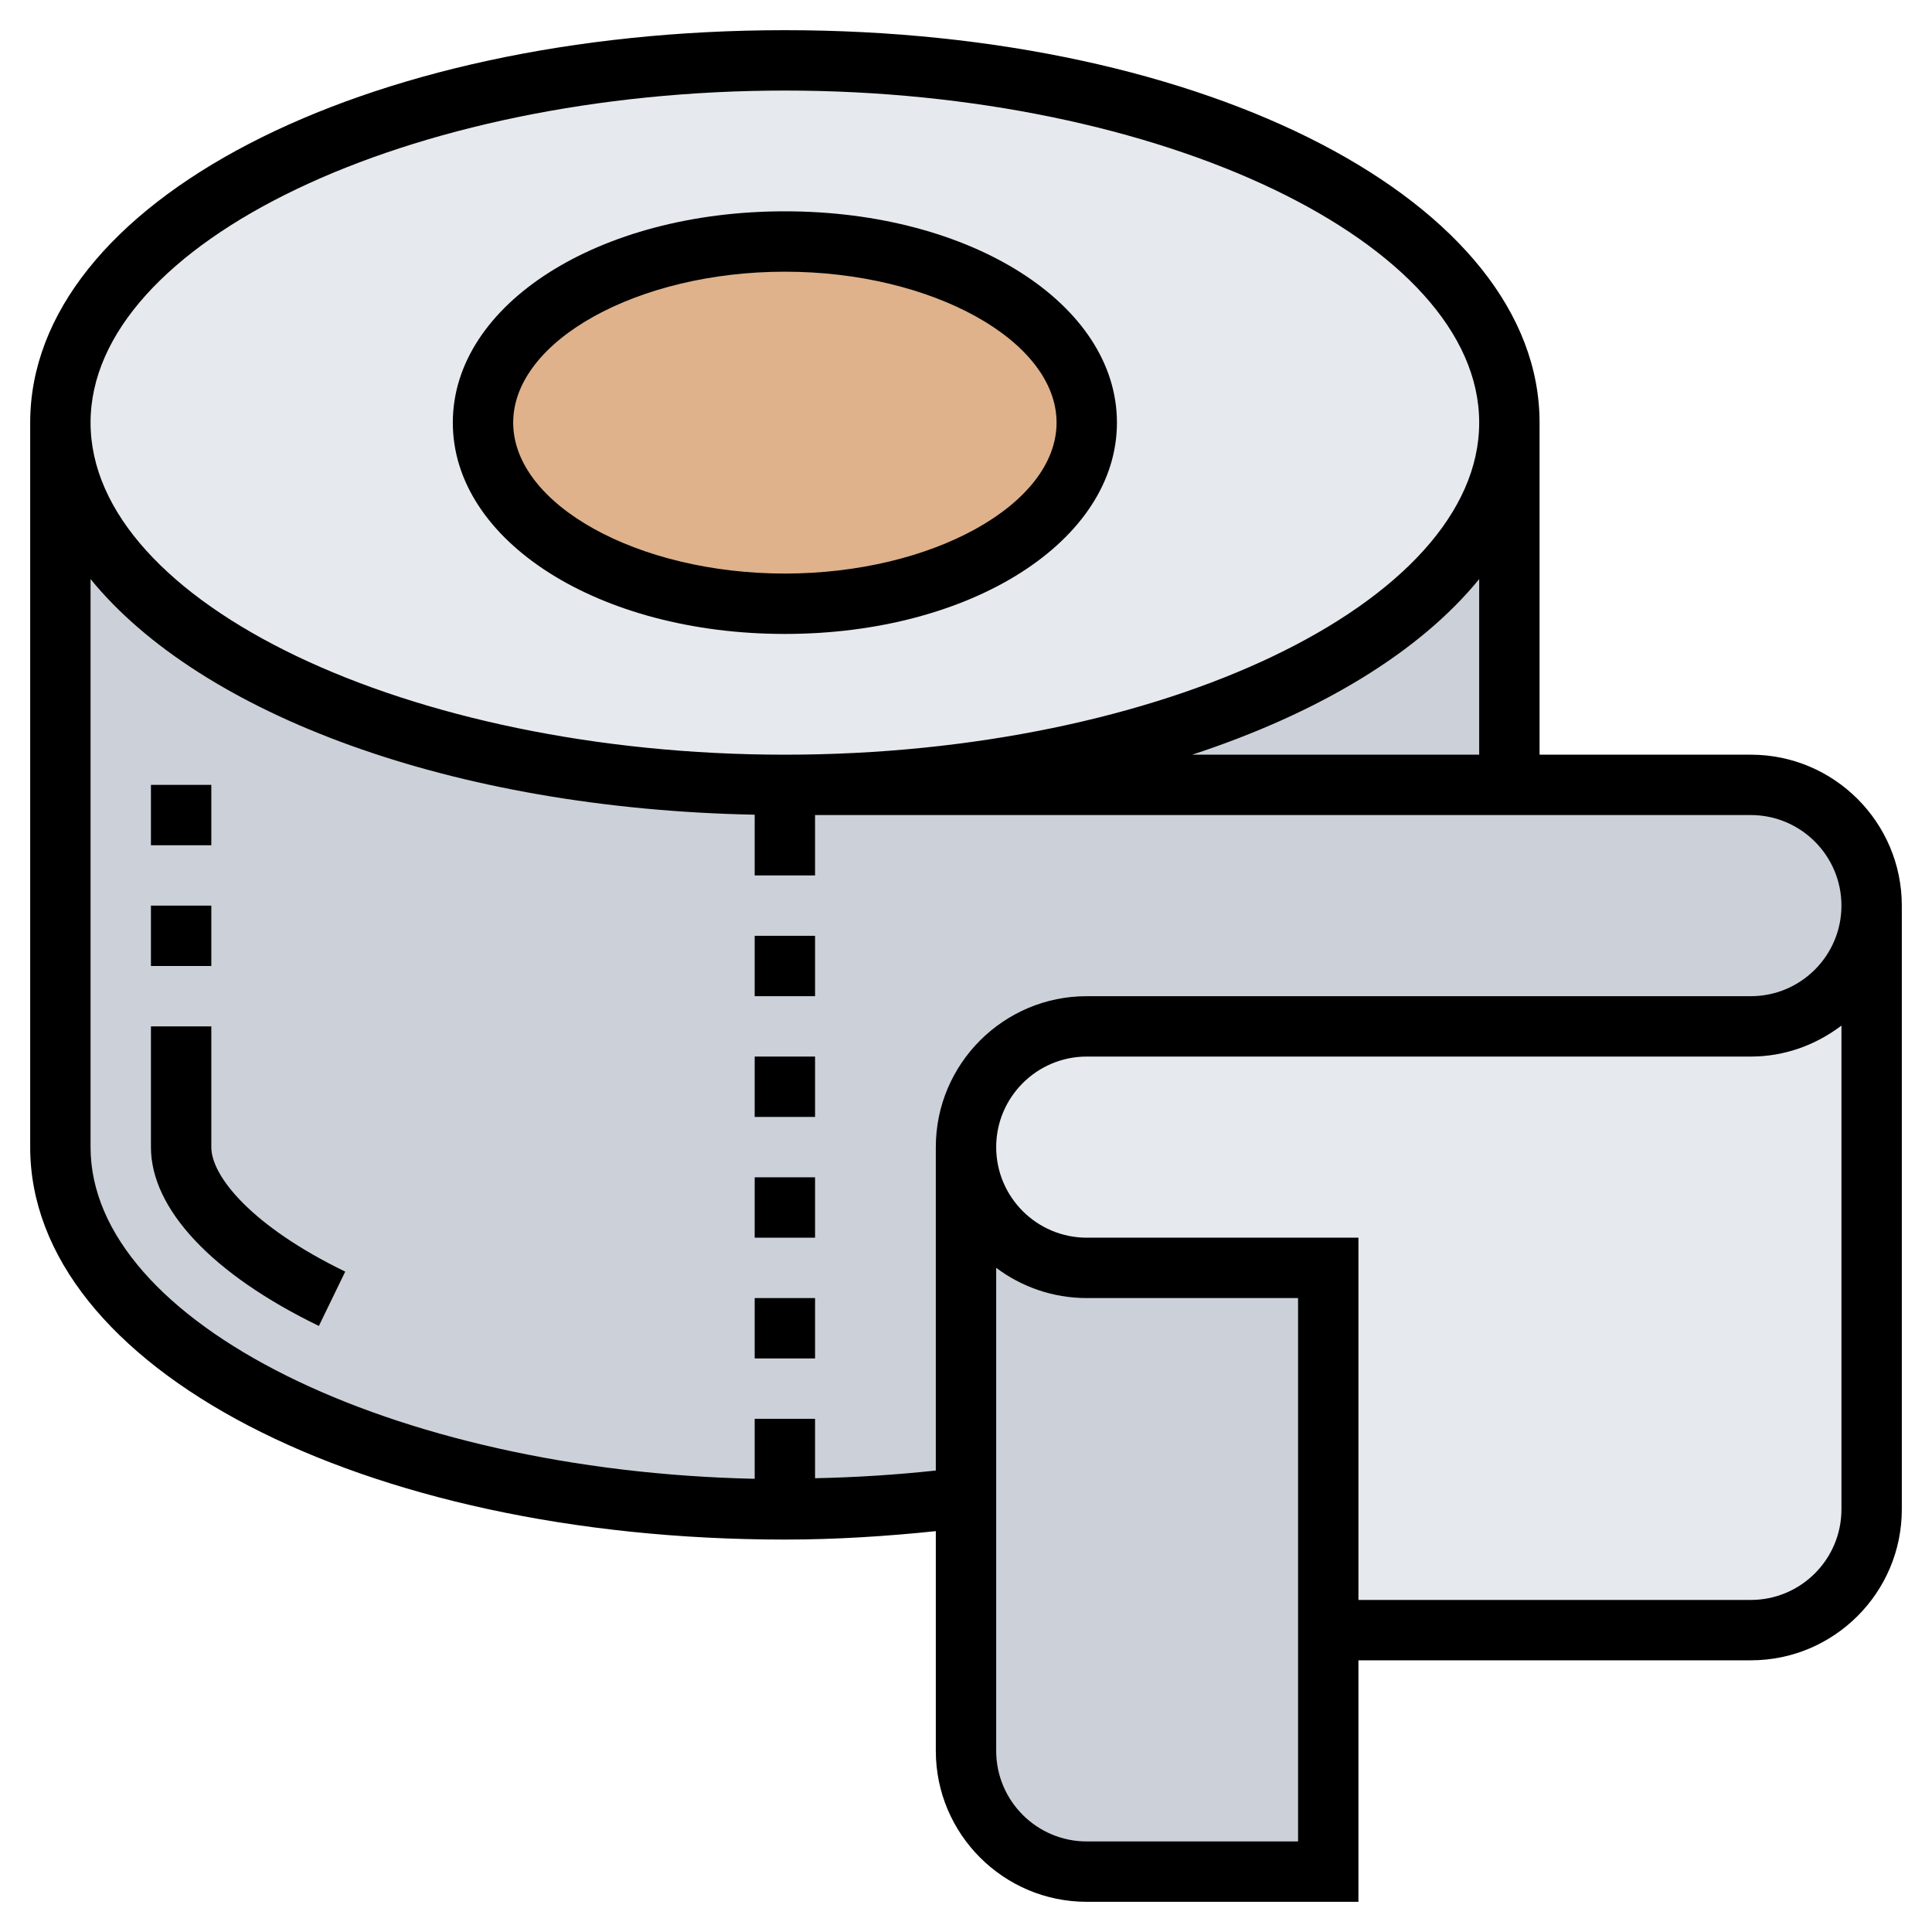 <svg id="Layer_5" enable-background="new 0 0 64 64" height="512" viewBox="0 0 64 64" width="512"
     xmlns="http://www.w3.org/2000/svg">
    <g>
        <g>
            <g>
                <path d="m50 14v12h-24c13.25 0 24-5.37 24-12z" fill="#ccd1d9"/>
            </g>
            <g>
                <path d="m44 54v8h-8c-2.21 0-4-1.79-4-4v-8.38-11.62c0 1.1.45 2.1 1.17 2.83.73.72 1.73 1.17 2.83 1.17h8z"
                      fill="#ccd1d9"/>
            </g>
            <g>
                <path d="m58 26h-8-24c-13.25 0-24-5.37-24-12v24c0 6.63 10.75 12 24 12 2.07 0 4.08-.13 6-.38v-11.62c0-2.21 1.79-4 4-4h22c1.1 0 2.1-.45 2.83-1.17.72-.73 1.17-1.73 1.17-2.83 0-2.21-1.79-4-4-4z"
                      fill="#ccd1d9"/>
            </g>
            <g>
                <path d="m62 30v20c0 2.21-1.79 4-4 4h-14v-12h-8c-1.1 0-2.1-.45-2.83-1.17-.72-.73-1.17-1.73-1.17-2.83 0-2.21 1.79-4 4-4h22c1.1 0 2.1-.45 2.83-1.17.72-.73 1.17-1.73 1.17-2.83z"
                      fill="#e6e9ed"/>
            </g>
            <g>
                <path d="m50 14c0 6.63-10.75 12-24 12s-24-5.37-24-12 10.75-12 24-12 24 5.37 24 12z" fill="#e6e9ed"/>
            </g>
            <g>
                <ellipse cx="26" cy="14" fill="#dfb28b" rx="10" ry="6"/>
            </g>
        </g>
        <g>
            <path d="m26 21c6.168 0 11-3.075 11-7s-4.832-7-11-7-11 3.075-11 7 4.832 7 11 7zm0-12c4.879 0 9 2.29 9 5s-4.121 5-9 5-9-2.29-9-5 4.121-5 9-5z"/>
            <path d="m58 25h-7v-11c0-7.29-10.981-13-25-13s-25 5.71-25 13v24c0 7.29 10.981 13 25 13 1.688 0 3.358-.108 5-.279v7.279c0 2.757 2.243 5 5 5h9v-8h13c2.757 0 5-2.243 5-5v-20c0-2.757-2.243-5-5-5zm-9 0h-9.508c4.212-1.381 7.538-3.399 9.508-5.817zm-23-22c12.468 0 23 5.038 23 11s-10.532 11-23 11-23-5.038-23-11 10.532-11 23-11zm5 35v10.713c-1.313.142-2.649.227-4 .255v-1.968h-2v1.987c-12.025-.26-22-5.185-22-10.987v-18.817c3.659 4.491 11.988 7.609 22 7.805v2.012h2v-2h31c1.654 0 3 1.346 3 3s-1.346 3-3 3h-22c-2.757 0-5 2.243-5 5zm12 23h-7c-1.654 0-3-1.346-3-3v-16.002c.836.628 1.875 1.002 3 1.002h7zm15-8h-13v-12h-9c-1.654 0-3-1.346-3-3s1.346-3 3-3h22c1.13 0 2.162-.391 3-1.026v16.026c0 1.654-1.346 3-3 3z"/>
            <path d="m7 38v-4h-2v4c0 2.049 2.027 4.208 5.563 5.924l.873-1.8c-3.064-1.486-4.436-3.143-4.436-4.124z"/>
            <path d="m25 31h2v2h-2z"/>
            <path d="m25 35h2v2h-2z"/>
            <path d="m25 43h2v2h-2z"/>
            <path d="m25 39h2v2h-2z"/>
            <path d="m5 30h2v2h-2z"/>
            <path d="m5 26h2v2h-2z"/>
        </g>
    </g>
</svg>